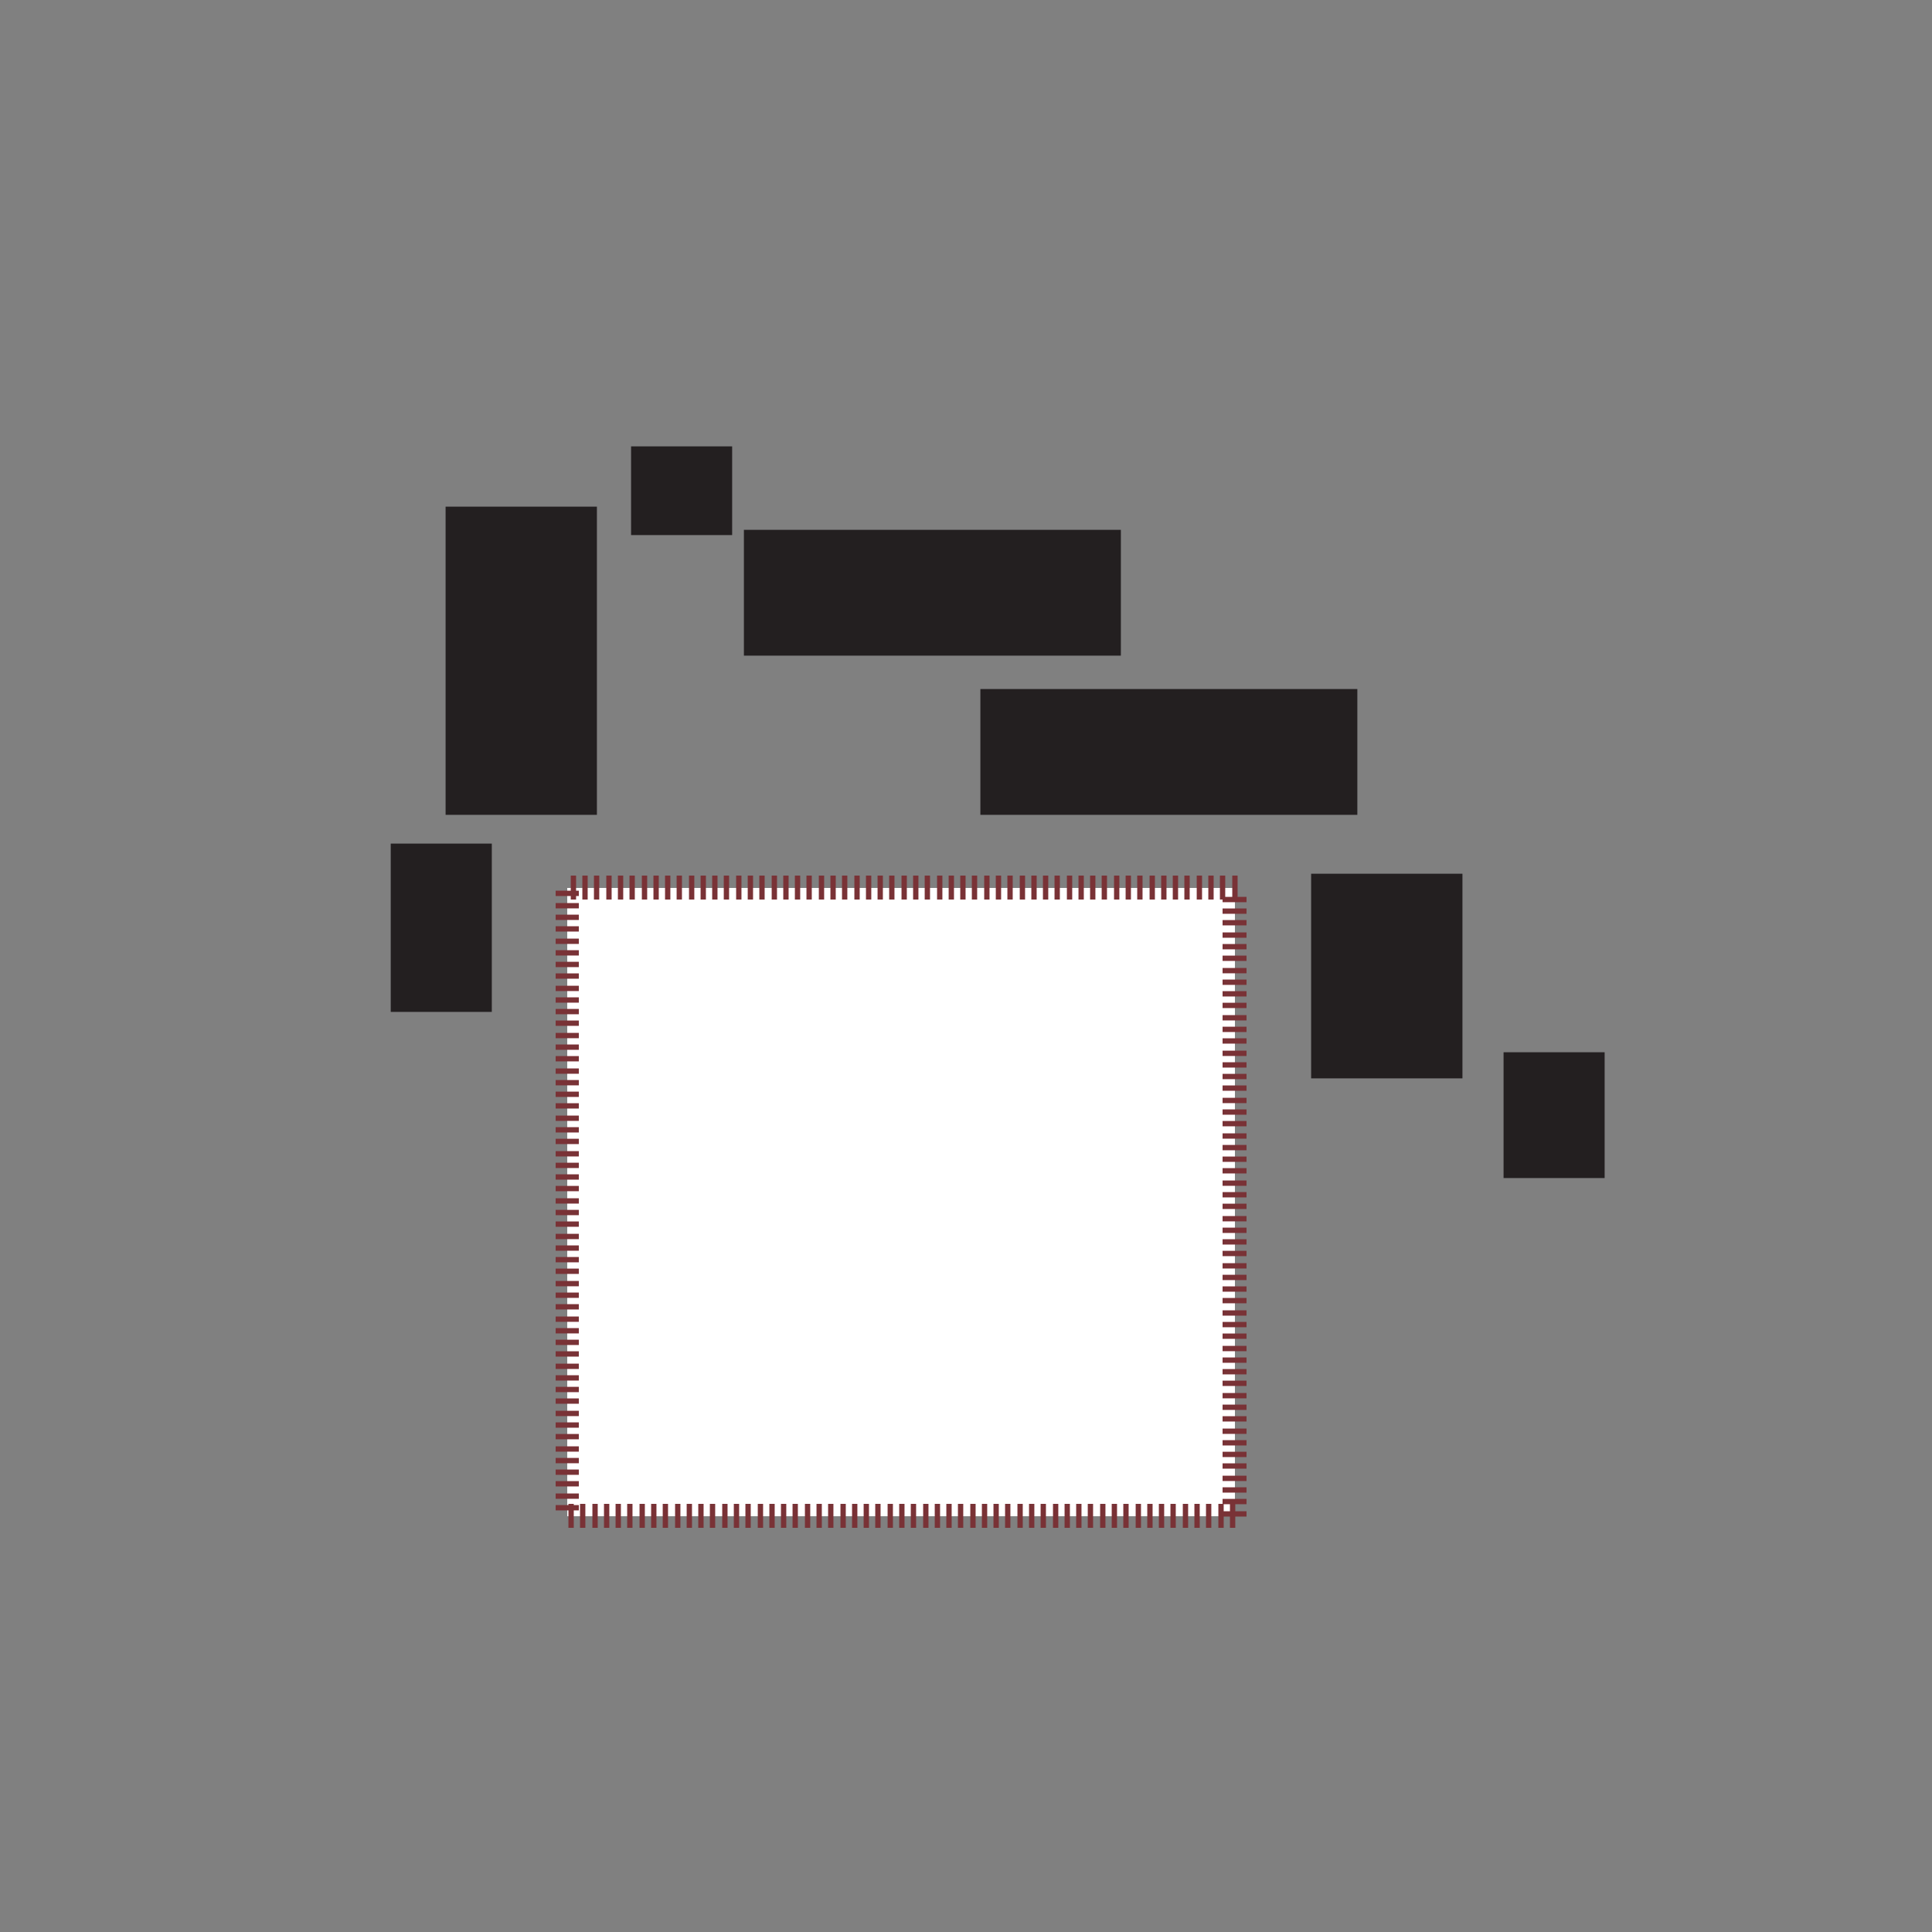 <?xml version="1.0" encoding="utf-8"?>
<!-- Generator: Adobe Illustrator 22.0.0, SVG Export Plug-In . SVG Version: 6.00 Build 0)  -->
<svg version="1.1" id="Layer_1" xmlns="http://www.w3.org/2000/svg" xmlns:xlink="http://www.w3.org/1999/xlink" x="0px" y="0px"
	 viewBox="0 0 250 250" style="enable-background:new 0 0 250 250;" xml:space="preserve">
<rect x="0" y="0" width="250" height="250" fill="#808080" stroke="none"/>
<style type="text/css">
	.st0{fill:#231F20;}
	.st1{fill:none;stroke:#231F20;stroke-width:3.68;}
	.st2{fill:#FFFFFF;}
	.st3{fill:none;stroke:#793236;stroke-width:0.688;}
</style>
<rect x="171.5" y="114.9" class="st0" width="15.9" height="22.8"/>
<rect x="171.5" y="114.9" class="st1" width="15.9" height="22.8"/>
<path class="st1" d="M187.4,137.7"/>
<rect x="128.7" y="91" class="st0" width="45.1" height="12.6"/>
<rect x="128.7" y="91" class="st1" width="45.1" height="12.6"/>
<path class="st1" d="M173.8,103.6"/>
<rect x="98.1" y="70.4" class="st0" width="45.1" height="12.6"/>
<rect x="98.1" y="70.4" class="st1" width="45.1" height="12.6"/>
<path class="st1" d="M143.2,83"/>
<rect x="83.5" y="59.6" class="st0" width="9.4" height="7.8"/>
<rect x="83.5" y="59.6" class="st1" width="9.4" height="7.8"/>
<path class="st1" d="M92.9,67.3"/>
<rect x="59.5" y="67.4" class="st0" width="15.9" height="36.2"/>
<rect x="59.5" y="67.4" class="st1" width="15.9" height="36.2"/>
<path class="st1" d="M75.3,103.6"/>
<rect x="52.4" y="111" class="st0" width="9.4" height="18.1"/>
<rect x="52.4" y="111" class="st1" width="9.4" height="18.1"/>
<path class="st1" d="M61.8,129"/>
<rect x="73.4" y="114.9" class="st2" width="86.4" height="81.3"/>
<line class="st3" x1="158.2" y1="195.9" x2="161.3" y2="195.9"/>
<line class="st3" x1="158.2" y1="194.3" x2="161.3" y2="194.3"/>
<line class="st3" x1="158.2" y1="192.8" x2="161.3" y2="192.8"/>
<line class="st3" x1="158.2" y1="191.3" x2="161.3" y2="191.3"/>
<line class="st3" x1="158.2" y1="189.7" x2="161.3" y2="189.7"/>
<line class="st3" x1="158.2" y1="188.2" x2="161.3" y2="188.2"/>
<line class="st3" x1="158.2" y1="186.7" x2="161.3" y2="186.7"/>
<line class="st3" x1="158.2" y1="185.2" x2="161.3" y2="185.2"/>
<line class="st3" x1="158.2" y1="183.6" x2="161.3" y2="183.6"/>
<line class="st3" x1="158.2" y1="182.1" x2="161.3" y2="182.1"/>
<line class="st3" x1="158.2" y1="180.6" x2="161.3" y2="180.6"/>
<line class="st3" x1="158.2" y1="179" x2="161.3" y2="179"/>
<line class="st3" x1="158.2" y1="177.5" x2="161.3" y2="177.5"/>
<line class="st3" x1="158.2" y1="176" x2="161.3" y2="176"/>
<line class="st3" x1="158.2" y1="174.5" x2="161.3" y2="174.5"/>
<line class="st3" x1="158.2" y1="172.9" x2="161.3" y2="172.9"/>
<line class="st3" x1="158.2" y1="171.4" x2="161.3" y2="171.4"/>
<line class="st3" x1="158.2" y1="169.9" x2="161.3" y2="169.9"/>
<line class="st3" x1="158.2" y1="168.3" x2="161.3" y2="168.3"/>
<line class="st3" x1="158.2" y1="166.8" x2="161.3" y2="166.8"/>
<line class="st3" x1="158.2" y1="165.3" x2="161.3" y2="165.3"/>
<line class="st3" x1="158.2" y1="163.8" x2="161.3" y2="163.8"/>
<line class="st3" x1="158.2" y1="162.2" x2="161.3" y2="162.2"/>
<line class="st3" x1="158.2" y1="160.7" x2="161.3" y2="160.7"/>
<line class="st3" x1="158.2" y1="159.2" x2="161.3" y2="159.2"/>
<line class="st3" x1="158.2" y1="157.7" x2="161.3" y2="157.7"/>
<line class="st3" x1="158.2" y1="156.1" x2="161.3" y2="156.1"/>
<line class="st3" x1="158.2" y1="154.6" x2="161.3" y2="154.6"/>
<line class="st3" x1="158.2" y1="153.1" x2="161.3" y2="153.1"/>
<line class="st3" x1="158.2" y1="151.5" x2="161.3" y2="151.5"/>
<line class="st3" x1="158.2" y1="150" x2="161.3" y2="150"/>
<line class="st3" x1="158.2" y1="148.5" x2="161.3" y2="148.5"/>
<line class="st3" x1="158.2" y1="147" x2="161.3" y2="147"/>
<line class="st3" x1="158.2" y1="145.4" x2="161.3" y2="145.4"/>
<line class="st3" x1="158.2" y1="143.9" x2="161.3" y2="143.9"/>
<line class="st3" x1="158.2" y1="142.4" x2="161.3" y2="142.4"/>
<line class="st3" x1="158.2" y1="140.8" x2="161.3" y2="140.8"/>
<line class="st3" x1="158.2" y1="139.3" x2="161.3" y2="139.3"/>
<line class="st3" x1="158.2" y1="137.8" x2="161.3" y2="137.8"/>
<line class="st3" x1="158.2" y1="136.3" x2="161.3" y2="136.3"/>
<line class="st3" x1="158.2" y1="134.7" x2="161.3" y2="134.7"/>
<line class="st3" x1="158.2" y1="133.2" x2="161.3" y2="133.2"/>
<line class="st3" x1="158.2" y1="131.7" x2="161.3" y2="131.7"/>
<line class="st3" x1="158.2" y1="130.1" x2="161.3" y2="130.1"/>
<line class="st3" x1="158.2" y1="128.6" x2="161.3" y2="128.6"/>
<line class="st3" x1="158.2" y1="127.1" x2="161.3" y2="127.1"/>
<line class="st3" x1="158.2" y1="125.6" x2="161.3" y2="125.6"/>
<line class="st3" x1="158.2" y1="124" x2="161.3" y2="124"/>
<line class="st3" x1="158.2" y1="122.5" x2="161.3" y2="122.5"/>
<line class="st3" x1="158.2" y1="121" x2="161.3" y2="121"/>
<line class="st3" x1="158.2" y1="119.4" x2="161.3" y2="119.4"/>
<line class="st3" x1="158.2" y1="117.9" x2="161.3" y2="117.9"/>
<line class="st3" x1="158.2" y1="116.4" x2="161.3" y2="116.4"/>
<line class="st3" x1="159.8" y1="116.4" x2="159.8" y2="113.3"/>
<line class="st3" x1="158.2" y1="116.4" x2="158.2" y2="113.3"/>
<line class="st3" x1="156.7" y1="116.4" x2="156.7" y2="113.3"/>
<line class="st3" x1="155.2" y1="116.4" x2="155.2" y2="113.3"/>
<line class="st3" x1="153.6" y1="116.4" x2="153.6" y2="113.3"/>
<line class="st3" x1="152.1" y1="116.4" x2="152.1" y2="113.3"/>
<line class="st3" x1="150.6" y1="116.4" x2="150.6" y2="113.3"/>
<line class="st3" x1="149.1" y1="116.4" x2="149.1" y2="113.3"/>
<line class="st3" x1="147.5" y1="116.4" x2="147.5" y2="113.3"/>
<line class="st3" x1="146" y1="116.4" x2="146" y2="113.3"/>
<line class="st3" x1="144.5" y1="116.4" x2="144.5" y2="113.3"/>
<line class="st3" x1="142.9" y1="116.4" x2="142.9" y2="113.3"/>
<line class="st3" x1="141.4" y1="116.4" x2="141.4" y2="113.3"/>
<line class="st3" x1="139.9" y1="116.4" x2="139.9" y2="113.3"/>
<line class="st3" x1="138.4" y1="116.4" x2="138.4" y2="113.3"/>
<line class="st3" x1="136.8" y1="116.4" x2="136.8" y2="113.3"/>
<line class="st3" x1="135.3" y1="116.4" x2="135.3" y2="113.3"/>
<line class="st3" x1="133.8" y1="116.4" x2="133.8" y2="113.3"/>
<line class="st3" x1="132.3" y1="116.4" x2="132.3" y2="113.3"/>
<line class="st3" x1="130.7" y1="116.4" x2="130.7" y2="113.3"/>
<line class="st3" x1="129.2" y1="116.4" x2="129.2" y2="113.3"/>
<line class="st3" x1="127.7" y1="116.4" x2="127.7" y2="113.3"/>
<line class="st3" x1="126.1" y1="116.4" x2="126.1" y2="113.3"/>
<line class="st3" x1="124.6" y1="116.4" x2="124.6" y2="113.3"/>
<line class="st3" x1="123.1" y1="116.4" x2="123.1" y2="113.3"/>
<line class="st3" x1="121.6" y1="116.4" x2="121.6" y2="113.3"/>
<line class="st3" x1="120" y1="116.4" x2="120" y2="113.3"/>
<line class="st3" x1="118.5" y1="116.4" x2="118.5" y2="113.3"/>
<line class="st3" x1="117" y1="116.4" x2="117" y2="113.3"/>
<line class="st3" x1="115.4" y1="116.4" x2="115.4" y2="113.3"/>
<line class="st3" x1="113.9" y1="116.4" x2="113.9" y2="113.3"/>
<line class="st3" x1="112.4" y1="116.4" x2="112.4" y2="113.3"/>
<line class="st3" x1="110.9" y1="116.4" x2="110.9" y2="113.3"/>
<line class="st3" x1="109.3" y1="116.4" x2="109.3" y2="113.3"/>
<line class="st3" x1="107.8" y1="116.4" x2="107.8" y2="113.3"/>
<line class="st3" x1="106.3" y1="116.4" x2="106.3" y2="113.3"/>
<line class="st3" x1="104.7" y1="116.4" x2="104.7" y2="113.3"/>
<line class="st3" x1="103.2" y1="116.4" x2="103.2" y2="113.3"/>
<line class="st3" x1="101.7" y1="116.4" x2="101.7" y2="113.3"/>
<line class="st3" x1="100.2" y1="116.4" x2="100.2" y2="113.3"/>
<line class="st3" x1="98.6" y1="116.4" x2="98.6" y2="113.3"/>
<line class="st3" x1="97.1" y1="116.4" x2="97.1" y2="113.3"/>
<line class="st3" x1="95.6" y1="116.4" x2="95.6" y2="113.3"/>
<line class="st3" x1="94" y1="116.4" x2="94" y2="113.3"/>
<line class="st3" x1="92.5" y1="116.4" x2="92.5" y2="113.3"/>
<line class="st3" x1="91" y1="116.4" x2="91" y2="113.3"/>
<line class="st3" x1="89.5" y1="116.4" x2="89.5" y2="113.3"/>
<line class="st3" x1="87.9" y1="116.4" x2="87.9" y2="113.3"/>
<line class="st3" x1="86.4" y1="116.4" x2="86.4" y2="113.3"/>
<line class="st3" x1="84.9" y1="116.4" x2="84.9" y2="113.3"/>
<line class="st3" x1="83.4" y1="116.4" x2="83.4" y2="113.3"/>
<line class="st3" x1="81.8" y1="116.4" x2="81.8" y2="113.3"/>
<line class="st3" x1="80.3" y1="116.4" x2="80.3" y2="113.3"/>
<line class="st3" x1="78.8" y1="116.4" x2="78.8" y2="113.3"/>
<line class="st3" x1="77.2" y1="116.4" x2="77.2" y2="113.3"/>
<line class="st3" x1="75.7" y1="116.4" x2="75.7" y2="113.3"/>
<line class="st3" x1="74.2" y1="116.4" x2="74.2" y2="113.3"/>
<line class="st3" x1="74.9" y1="115.6" x2="71.9" y2="115.6"/>
<line class="st3" x1="74.9" y1="117.2" x2="71.9" y2="117.2"/>
<line class="st3" x1="74.9" y1="118.7" x2="71.9" y2="118.7"/>
<line class="st3" x1="74.9" y1="120.2" x2="71.9" y2="120.2"/>
<line class="st3" x1="74.9" y1="121.8" x2="71.9" y2="121.8"/>
<line class="st3" x1="74.9" y1="123.3" x2="71.9" y2="123.3"/>
<line class="st3" x1="74.9" y1="124.8" x2="71.9" y2="124.8"/>
<line class="st3" x1="74.9" y1="126.3" x2="71.9" y2="126.3"/>
<line class="st3" x1="74.9" y1="127.9" x2="71.9" y2="127.9"/>
<line class="st3" x1="74.9" y1="129.4" x2="71.9" y2="129.4"/>
<line class="st3" x1="74.9" y1="130.9" x2="71.9" y2="130.9"/>
<line class="st3" x1="74.9" y1="132.4" x2="71.9" y2="132.4"/>
<line class="st3" x1="74.9" y1="134" x2="71.9" y2="134"/>
<line class="st3" x1="74.9" y1="135.5" x2="71.9" y2="135.5"/>
<line class="st3" x1="74.9" y1="137" x2="71.9" y2="137"/>
<line class="st3" x1="74.9" y1="138.6" x2="71.9" y2="138.6"/>
<line class="st3" x1="74.9" y1="140.1" x2="71.9" y2="140.1"/>
<line class="st3" x1="74.9" y1="141.6" x2="71.9" y2="141.6"/>
<line class="st3" x1="74.9" y1="143.1" x2="71.9" y2="143.1"/>
<line class="st3" x1="74.9" y1="144.7" x2="71.9" y2="144.7"/>
<line class="st3" x1="74.9" y1="146.2" x2="71.9" y2="146.2"/>
<line class="st3" x1="74.9" y1="147.7" x2="71.9" y2="147.7"/>
<line class="st3" x1="74.9" y1="149.3" x2="71.9" y2="149.3"/>
<line class="st3" x1="74.9" y1="150.8" x2="71.9" y2="150.8"/>
<line class="st3" x1="74.9" y1="152.3" x2="71.9" y2="152.3"/>
<line class="st3" x1="74.9" y1="153.8" x2="71.9" y2="153.8"/>
<line class="st3" x1="74.9" y1="155.4" x2="71.9" y2="155.4"/>
<line class="st3" x1="74.9" y1="156.9" x2="71.9" y2="156.9"/>
<line class="st3" x1="74.9" y1="158.4" x2="71.9" y2="158.4"/>
<line class="st3" x1="74.9" y1="160" x2="71.9" y2="160"/>
<line class="st3" x1="74.9" y1="161.5" x2="71.9" y2="161.5"/>
<line class="st3" x1="74.9" y1="163" x2="71.9" y2="163"/>
<line class="st3" x1="74.9" y1="164.5" x2="71.9" y2="164.5"/>
<line class="st3" x1="74.9" y1="166.1" x2="71.9" y2="166.1"/>
<line class="st3" x1="74.9" y1="167.6" x2="71.9" y2="167.6"/>
<line class="st3" x1="74.9" y1="169.1" x2="71.9" y2="169.1"/>
<line class="st3" x1="74.9" y1="170.7" x2="71.9" y2="170.7"/>
<line class="st3" x1="74.9" y1="172.2" x2="71.9" y2="172.2"/>
<line class="st3" x1="74.9" y1="173.7" x2="71.9" y2="173.7"/>
<line class="st3" x1="74.9" y1="175.2" x2="71.9" y2="175.2"/>
<line class="st3" x1="74.9" y1="176.8" x2="71.9" y2="176.8"/>
<line class="st3" x1="74.9" y1="178.3" x2="71.9" y2="178.3"/>
<line class="st3" x1="74.9" y1="179.8" x2="71.9" y2="179.8"/>
<line class="st3" x1="74.9" y1="181.3" x2="71.9" y2="181.3"/>
<line class="st3" x1="74.9" y1="182.9" x2="71.9" y2="182.9"/>
<line class="st3" x1="74.9" y1="184.4" x2="71.9" y2="184.4"/>
<line class="st3" x1="74.9" y1="185.9" x2="71.9" y2="185.9"/>
<line class="st3" x1="74.9" y1="187.5" x2="71.9" y2="187.5"/>
<line class="st3" x1="74.9" y1="189" x2="71.9" y2="189"/>
<line class="st3" x1="74.9" y1="190.5" x2="71.9" y2="190.5"/>
<line class="st3" x1="74.9" y1="192" x2="71.9" y2="192"/>
<line class="st3" x1="74.9" y1="193.6" x2="71.9" y2="193.6"/>
<line class="st3" x1="74.9" y1="195.1" x2="71.9" y2="195.1"/>
<line class="st3" x1="73.9" y1="194.6" x2="73.9" y2="197.7"/>
<line class="st3" x1="75.4" y1="194.6" x2="75.4" y2="197.7"/>
<line class="st3" x1="77" y1="194.6" x2="77" y2="197.7"/>
<line class="st3" x1="78.5" y1="194.6" x2="78.5" y2="197.7"/>
<line class="st3" x1="80" y1="194.6" x2="80" y2="197.7"/>
<line class="st3" x1="81.5" y1="194.6" x2="81.5" y2="197.7"/>
<line class="st3" x1="83.1" y1="194.6" x2="83.1" y2="197.7"/>
<line class="st3" x1="84.6" y1="194.6" x2="84.6" y2="197.7"/>
<line class="st3" x1="86.1" y1="194.6" x2="86.1" y2="197.7"/>
<line class="st3" x1="87.7" y1="194.6" x2="87.7" y2="197.7"/>
<line class="st3" x1="89.2" y1="194.6" x2="89.2" y2="197.7"/>
<line class="st3" x1="90.7" y1="194.6" x2="90.7" y2="197.7"/>
<line class="st3" x1="92.2" y1="194.6" x2="92.2" y2="197.7"/>
<line class="st3" x1="93.8" y1="194.6" x2="93.8" y2="197.7"/>
<line class="st3" x1="95.3" y1="194.6" x2="95.3" y2="197.7"/>
<line class="st3" x1="96.8" y1="194.6" x2="96.8" y2="197.7"/>
<line class="st3" x1="98.4" y1="194.6" x2="98.4" y2="197.7"/>
<line class="st3" x1="99.9" y1="194.6" x2="99.9" y2="197.7"/>
<line class="st3" x1="101.4" y1="194.6" x2="101.4" y2="197.7"/>
<line class="st3" x1="102.9" y1="194.6" x2="102.9" y2="197.7"/>
<line class="st3" x1="104.5" y1="194.6" x2="104.5" y2="197.7"/>
<line class="st3" x1="106" y1="194.6" x2="106" y2="197.7"/>
<line class="st3" x1="107.5" y1="194.6" x2="107.5" y2="197.7"/>
<line class="st3" x1="109.1" y1="194.6" x2="109.1" y2="197.7"/>
<line class="st3" x1="110.6" y1="194.6" x2="110.6" y2="197.7"/>
<line class="st3" x1="112.1" y1="194.6" x2="112.1" y2="197.7"/>
<line class="st3" x1="113.6" y1="194.6" x2="113.6" y2="197.7"/>
<line class="st3" x1="115.2" y1="194.6" x2="115.2" y2="197.7"/>
<line class="st3" x1="116.7" y1="194.6" x2="116.7" y2="197.7"/>
<line class="st3" x1="118.2" y1="194.6" x2="118.2" y2="197.7"/>
<line class="st3" x1="119.8" y1="194.6" x2="119.8" y2="197.7"/>
<line class="st3" x1="121.3" y1="194.6" x2="121.3" y2="197.7"/>
<line class="st3" x1="122.8" y1="194.6" x2="122.8" y2="197.7"/>
<line class="st3" x1="124.3" y1="194.6" x2="124.3" y2="197.7"/>
<line class="st3" x1="125.9" y1="194.6" x2="125.9" y2="197.7"/>
<line class="st3" x1="127.4" y1="194.6" x2="127.4" y2="197.7"/>
<line class="st3" x1="128.9" y1="194.6" x2="128.9" y2="197.7"/>
<line class="st3" x1="130.4" y1="194.6" x2="130.4" y2="197.7"/>
<line class="st3" x1="132" y1="194.6" x2="132" y2="197.7"/>
<line class="st3" x1="133.5" y1="194.6" x2="133.5" y2="197.7"/>
<line class="st3" x1="135" y1="194.6" x2="135" y2="197.7"/>
<line class="st3" x1="136.6" y1="194.6" x2="136.6" y2="197.7"/>
<line class="st3" x1="138.1" y1="194.6" x2="138.1" y2="197.7"/>
<line class="st3" x1="139.6" y1="194.6" x2="139.6" y2="197.7"/>
<line class="st3" x1="141.1" y1="194.6" x2="141.1" y2="197.7"/>
<line class="st3" x1="142.7" y1="194.6" x2="142.7" y2="197.7"/>
<line class="st3" x1="144.2" y1="194.6" x2="144.2" y2="197.7"/>
<line class="st3" x1="145.7" y1="194.6" x2="145.7" y2="197.7"/>
<line class="st3" x1="147.3" y1="194.6" x2="147.3" y2="197.7"/>
<line class="st3" x1="148.8" y1="194.6" x2="148.8" y2="197.7"/>
<line class="st3" x1="150.3" y1="194.6" x2="150.3" y2="197.7"/>
<line class="st3" x1="151.8" y1="194.6" x2="151.8" y2="197.7"/>
<line class="st3" x1="153.4" y1="194.6" x2="153.4" y2="197.7"/>
<line class="st3" x1="154.9" y1="194.6" x2="154.9" y2="197.7"/>
<line class="st3" x1="156.4" y1="194.6" x2="156.4" y2="197.7"/>
<line class="st3" x1="158" y1="194.6" x2="158" y2="197.7"/>
<line class="st3" x1="159.5" y1="194.6" x2="159.5" y2="197.7"/>
<rect x="196.4" y="138" class="st0" width="9.4" height="12.6"/>
<rect x="196.4" y="138" class="st1" width="9.4" height="12.6"/>
<path class="st1" d="M205.8,150.7"/>
</svg>
